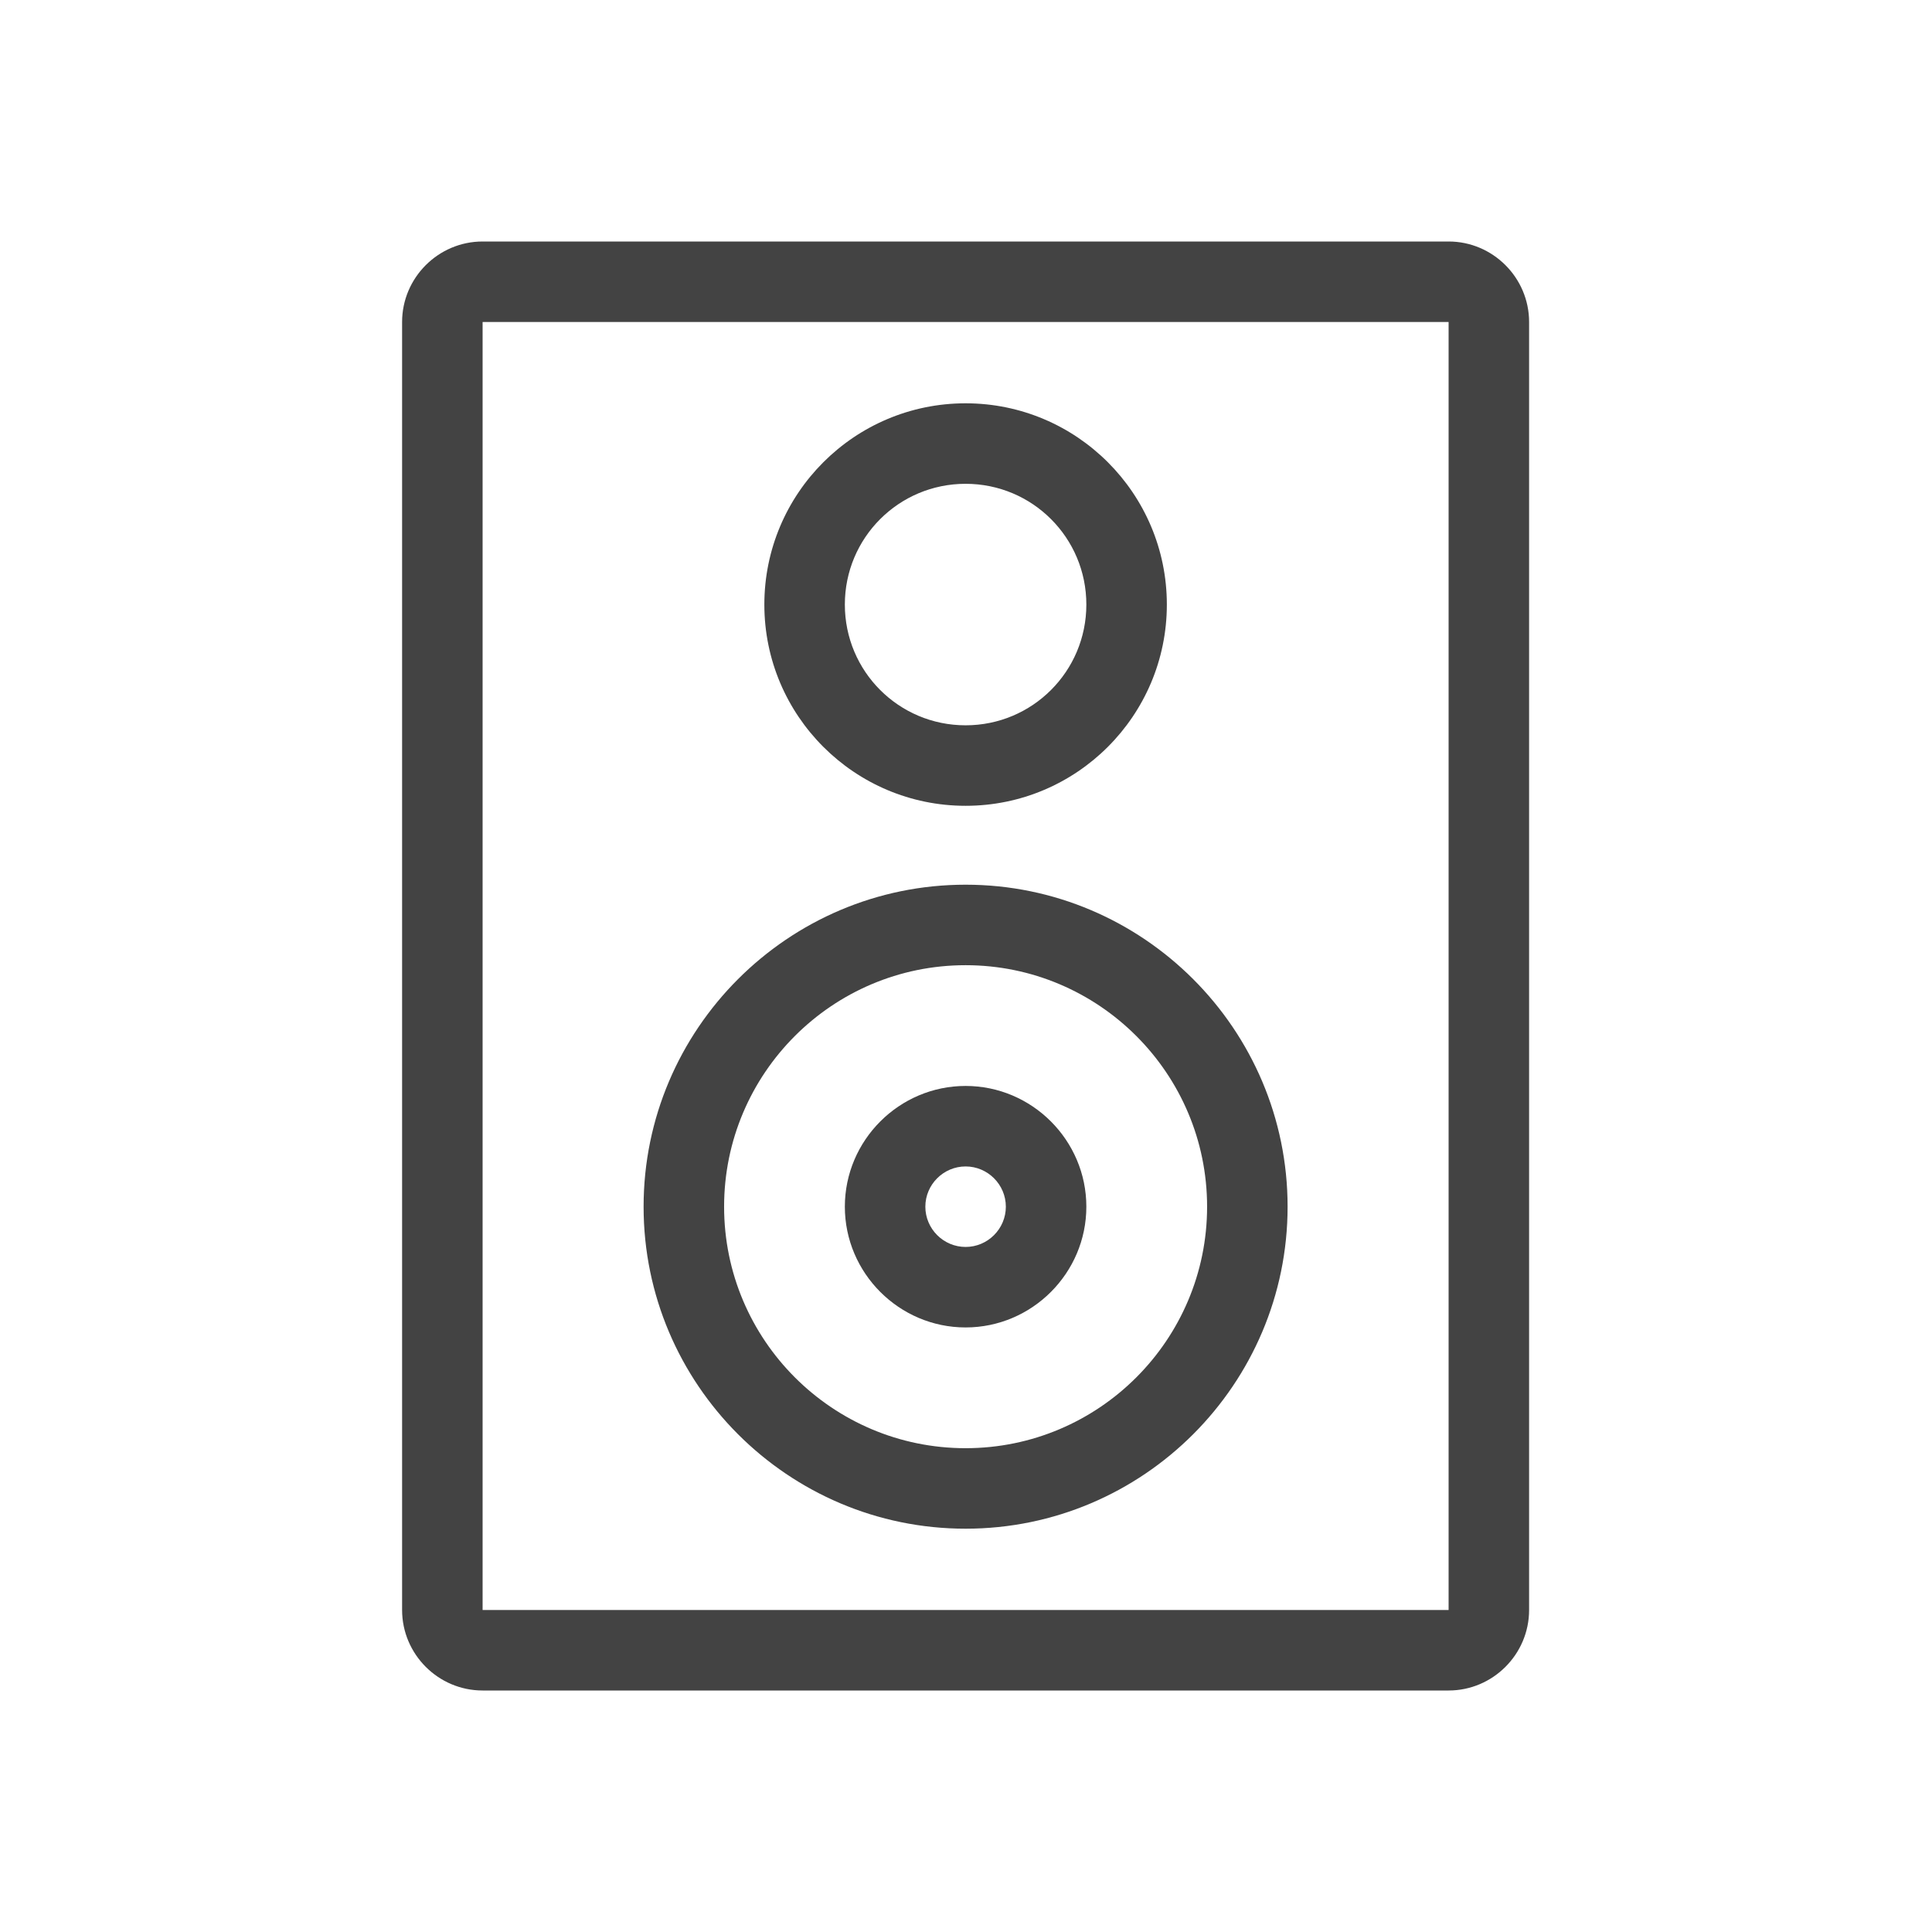 <svg width="48" height="48" viewBox="0 0 48 48" fill="none" xmlns="http://www.w3.org/2000/svg" style="flex: 0 0 auto;"><path d="M35.99 8V40H11.99V8H35.99ZM35.99 6H11.99C10.89 6 9.99 6.9 9.99 8V40C9.99 41.1 10.89 42 11.99 42H35.99C37.09 42 37.99 41.1 37.99 40V8C37.99 6.9 37.09 6 35.99 6Z" fill="#434343"></path><path d="M23.99 23.98C27.3 23.98 29.99 26.67 29.99 29.98C29.99 33.29 27.3 35.98 23.99 35.98C20.68 35.98 17.99 33.29 17.99 29.98C17.99 26.67 20.68 23.98 23.99 23.98ZM23.99 21.98C19.58 21.98 15.99 25.57 15.99 29.98C15.99 34.39 19.58 37.98 23.99 37.98C28.4 37.98 31.99 34.39 31.99 29.98C31.99 25.57 28.4 21.98 23.99 21.98Z" fill="#434343"></path><path d="M23.99 12.02C25.65 12.02 26.99 13.36 26.99 15.02C26.99 16.68 25.65 18.02 23.99 18.02C22.33 18.02 20.99 16.68 20.99 15.02C20.99 13.36 22.33 12.02 23.99 12.02ZM23.99 10.02C21.23 10.02 18.99 12.26 18.99 15.02C18.99 17.78 21.23 20.02 23.99 20.02C26.75 20.02 28.99 17.78 28.99 15.02C28.99 12.26 26.75 10.02 23.99 10.02Z" fill="#434343"></path><path d="M23.99 28.98C24.54 28.98 24.99 29.43 24.99 29.98C24.99 30.53 24.54 30.98 23.99 30.98C23.44 30.98 22.99 30.53 22.99 29.98C22.99 29.43 23.44 28.98 23.99 28.98ZM23.99 26.98C22.34 26.98 20.99 28.33 20.99 29.98C20.99 31.63 22.34 32.98 23.99 32.98C25.64 32.98 26.99 31.63 26.99 29.98C26.99 28.33 25.64 26.98 23.99 26.98Z" fill="#434343"></path></svg>